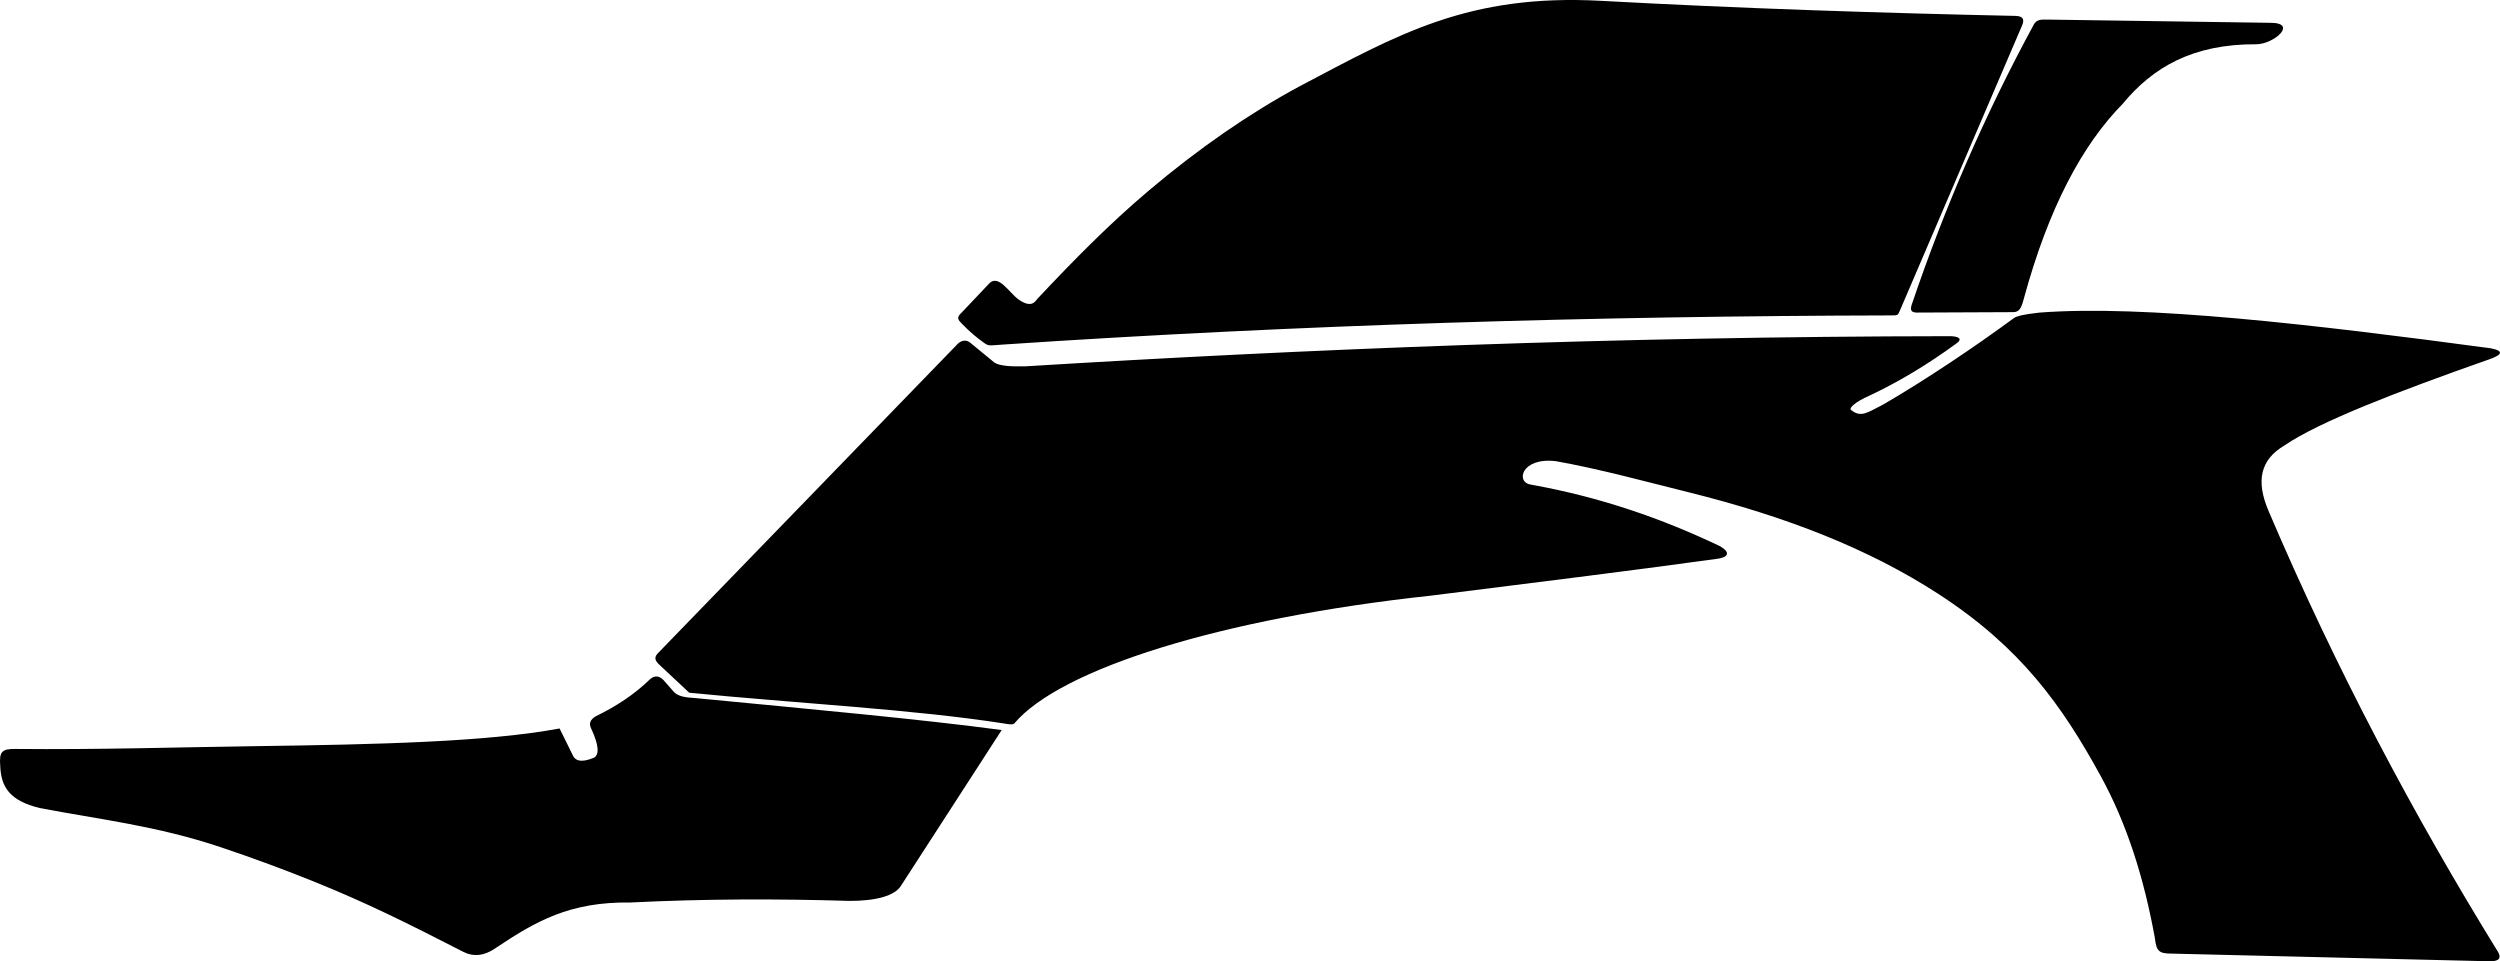 <?xml version="1.0" encoding="utf-8"?>
<!-- Generator: Adobe Illustrator 24.3.0, SVG Export Plug-In . SVG Version: 6.00 Build 0)  -->
<svg version="1.1" id="Layer_1" xmlns="http://www.w3.org/2000/svg" xmlns:xlink="http://www.w3.org/1999/xlink" x="0px" y="0px"
	 width="2885.342px" height="1109.45px" viewBox="0 0 2885.342 1109.45" enable-background="new 0 0 2885.342 1109.45"
	 xml:space="preserve">
<path id="Shape" d="M1107.357,370.541c-2.616-3.272-1.148-5.926,0.529-7.695l33.778-35.648
	c10.724-11.317,23.342,10.938,33.727,18.31c15.661,11.118,19.617,1.799,22.066-0.805c40.884-43.478,82.042-85.598,128.852-125.134
	c57.349-48.436,116-88.935,173.384-119.854C1613.601,39.706,1694.47-7.433,1848.158,0.973c162.188,8.84,320.982,14,478.13,17.374
	c9.38,0.228,10.32,4.873,7.215,11.636l-141.098,329.24c-2.098,4.479-1.979,4.777-9.298,4.795
	c-342.221,0.782-683.978,10.749-1025.083,33.625c-17.541,1.176-16.703,2.013-22.897-2.374
	C1119.97,384.534,1108.373,371.812,1107.357,370.541z M2214.502,360.744l109.444-0.492c6.101-0.254,8.823-3.87,11.703-15.072
	c28.63-105.289,67.537-177.925,114.338-225.473c34.462-41.763,80.466-69.016,154.031-68.623
	c20.405-0.023,48.819-24.949,15.988-24.765l-257.586-3.733c-7.073-0.291-12.082,0.36-14.901,5.312
	c-54.826,100.929-102.267,208.78-141.374,324.438C2204.014,359.683,2207.395,361.011,2214.502,360.744z M778.083,798.914
	l-12.001-13.646c-4.137-4.724-10.023-6.635-15.848-1.363c-18.076,17.624-39.279,31.437-62.557,42.721
	c-6.898,4.045-8,8.689-5.614,13.694c9.488,20.197,9.901,31.61,2.666,34.507c-14.608,5.849-20.517,2.704-23.156-2.155l-15.732-31.912
	c-83.308,15.494-208.168,18.463-352.123,20.426c-86.487,1.18-179.561,4.144-275.52,3.211C2.143,864.169-1.137,867.2,0.307,884.589
	c0.994,23.671,10.876,39.569,45.474,47.993c68.544,13.104,135.24,20.445,209.227,45.307c36.554,12.284,73.332,25.78,110.232,40.756
	c56.451,22.911,101.803,45.144,169.847,80.097c11.66,5.847,23.732,4.387,36.195-4.047c47.055-31.542,86.223-54.009,156.078-53.076
	c84.918-4.217,169.22-4.414,253.099-1.845c29.95,0.082,52.482-5.685,59.602-17.8l116.048-179.418
	c-94.13-12.556-215.394-23.569-352.575-36.778C790.871,804.991,783.308,803.873,778.083,798.914z M2618.188,589.65
	c-14.678-34.531-9.649-58.978,18.378-75.535c40.132-27.46,130.934-62.309,235.841-99.214c15.318-5.318,18.08-9.747,2.59-12.888
	c-206.114-27.674-400.966-50.495-521.325-41.215c-18.393,2.054-25.613,3.896-29.141,6.174
	c-45.946,33.763-101.337,70.972-150.967,99.869c-18.165,9.144-25.678,15.747-37.307,6.21c-2.516-2.064,4.955-9.301,21.204-16.338
	c34.134-16.071,67.602-36.222,100.436-60.25c7.661-5.263,2.843-8.345-7.191-8.471c-388.965,0.442-747.794,15.19-1067.259,34.808
	c-18.115,0.519-30.365-0.779-35.62-4.246l-28.329-23.268c-3.951-3.013-8.731-2.924-13.428,0.846l-347.342,358.4
	c-4.371,4.962-1.918,8.733,2.308,12.685l34.479,32.283c120.874,11.993,258.622,19.06,364.479,35.685
	c4.494,0.911,9.19,1.262,10.536-0.065c52.517-62.639,237.472-121.413,481.237-147.7c111.639-14.066,225.717-28.08,329.016-42.329
	c12.561-1.329,18.529-6.894,3.658-15.042c-65.362-31.11-136.353-56.153-217.105-70.673c-18.7-2.3-11.612-32.034,28.503-27.097
	c49.218,8.694,105.161,23.961,151.975,35.578c115.132,28.569,209.534,65.915,289.097,117.461
	c94.927,61.5,142.573,128.235,187.367,209.882c30.723,55.999,50.249,118.52,62.811,187.712c1.58,15.229,5.298,17.565,18.756,17.651
	l367.99,8.887c9.871,0.044,13.367-3.26,9.457-10.455C2784.781,939.362,2695.516,771.089,2618.188,589.65z"/>
</svg>
